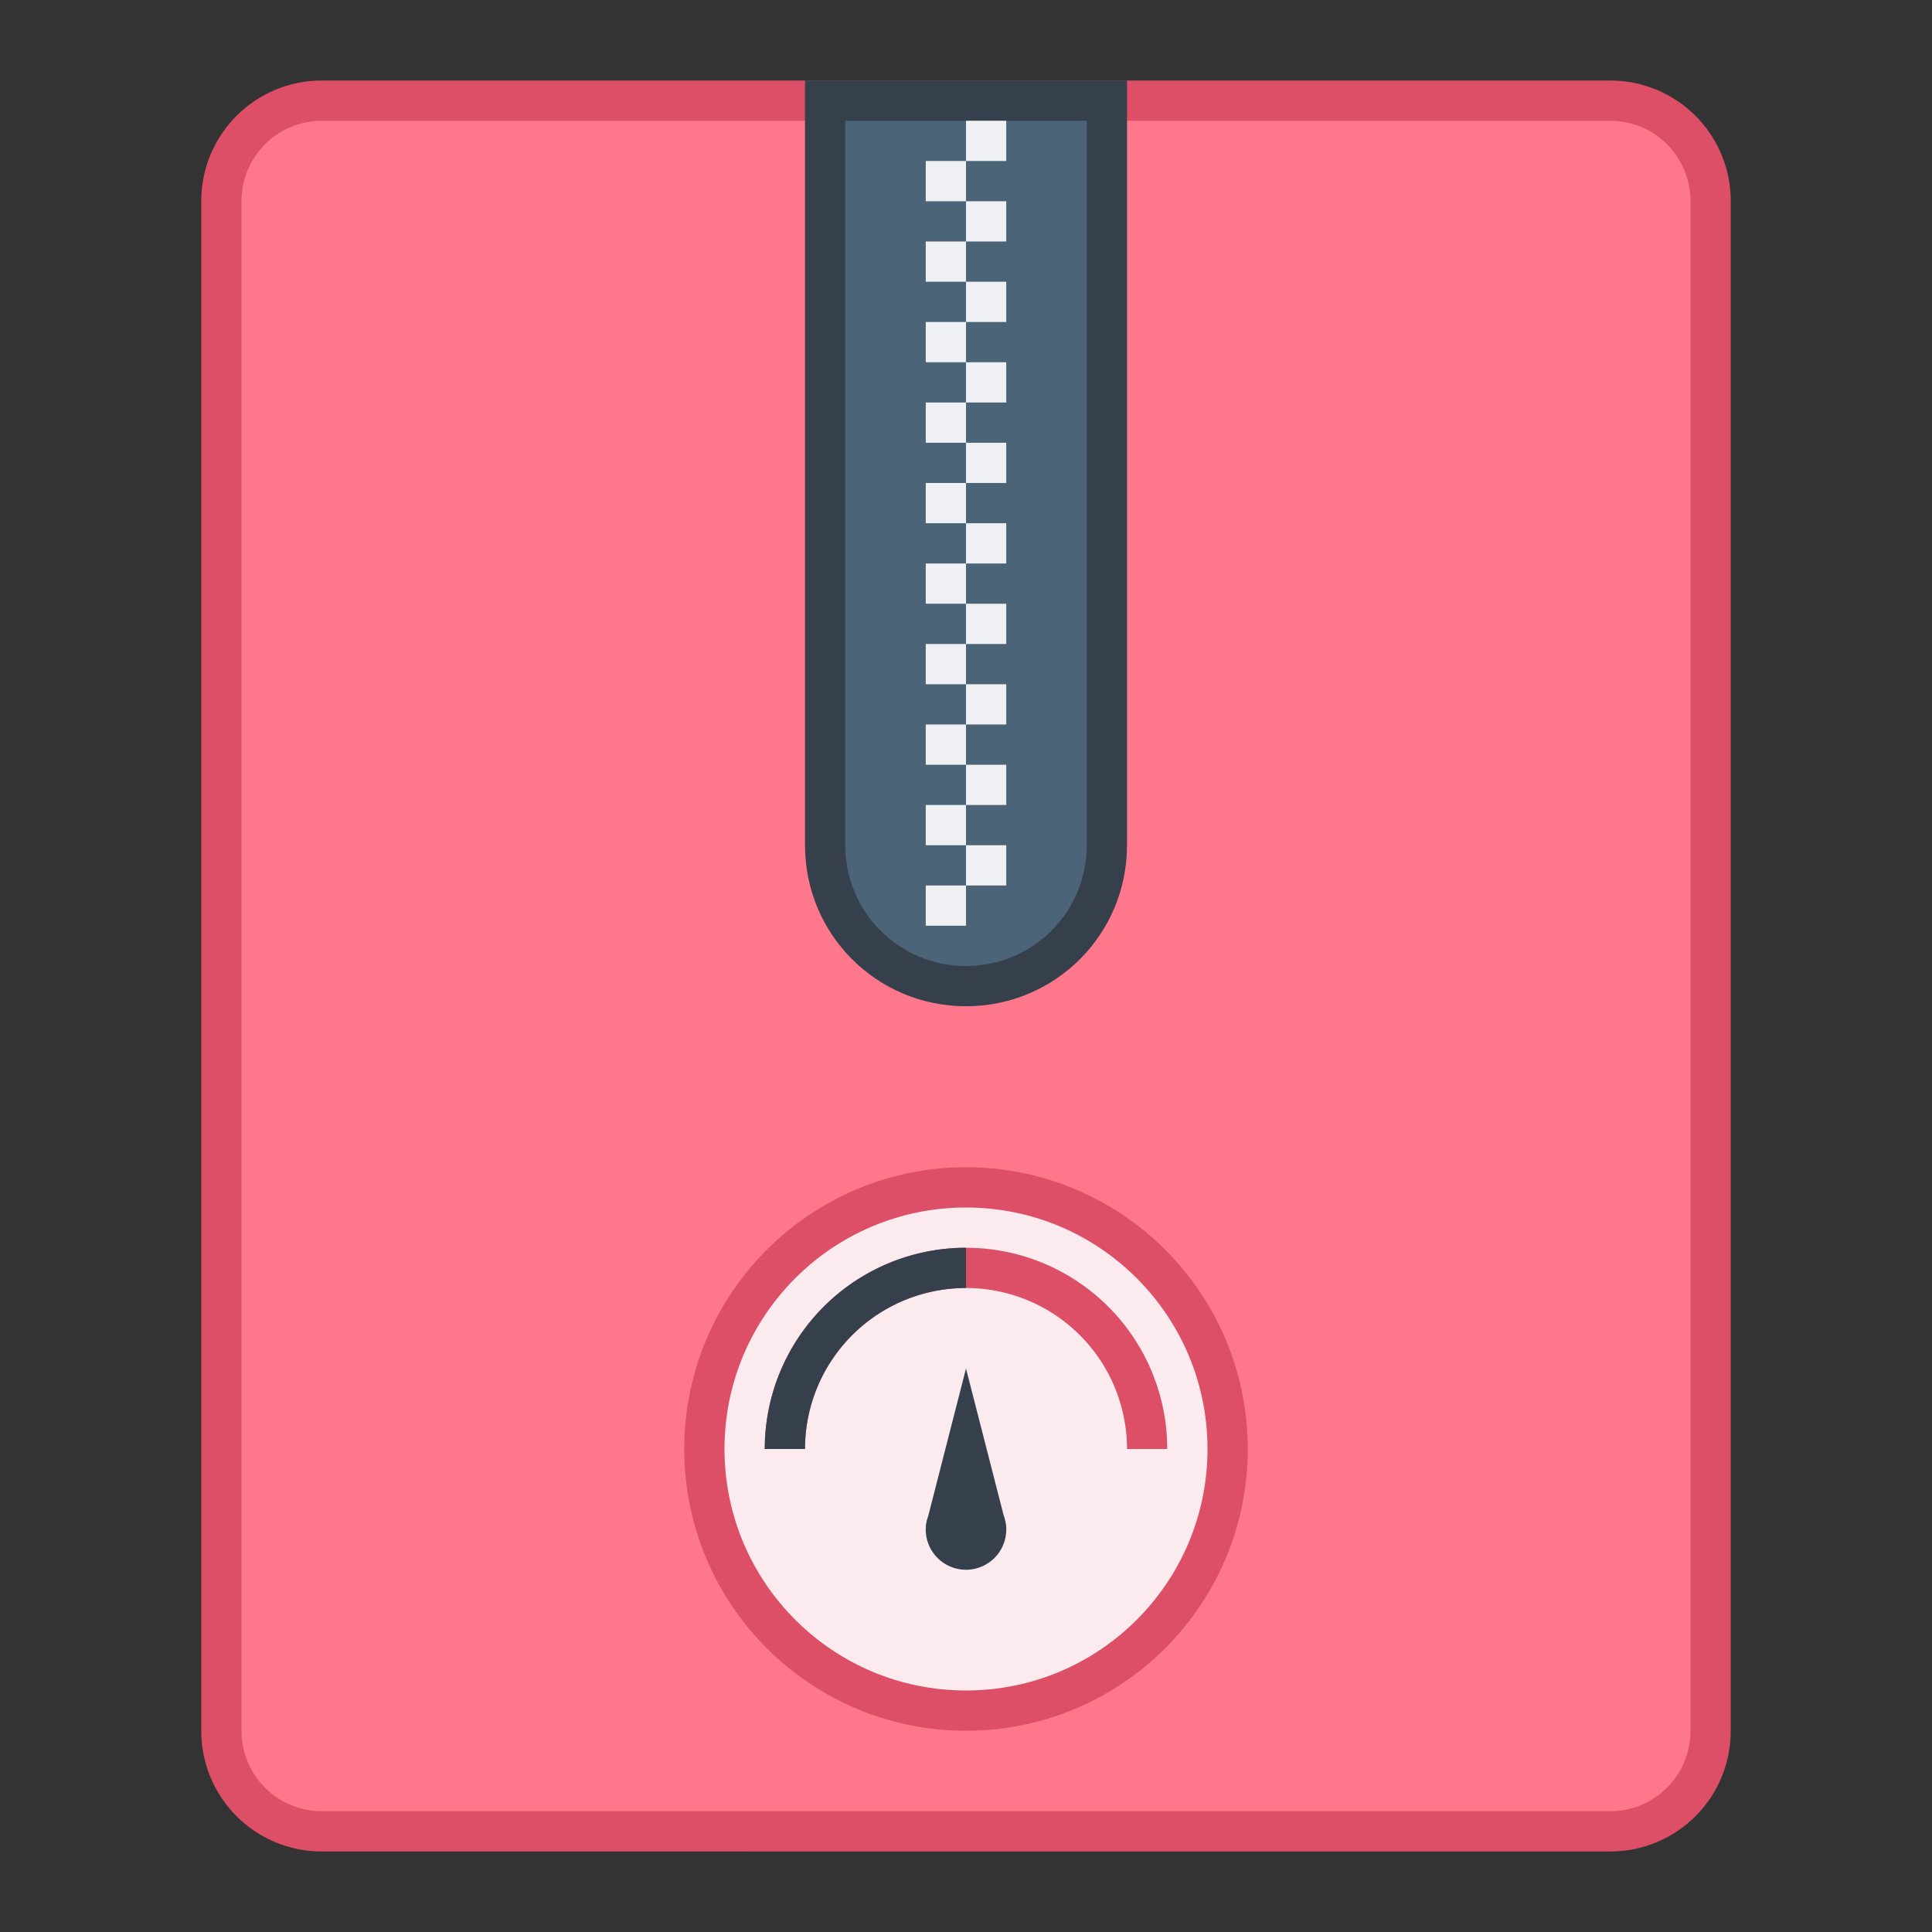 <?xml version="1.0" encoding="UTF-8" standalone="no"?>
<!-- Created with Inkscape (http://www.inkscape.org/) -->

<svg
   width="48"
   height="48"
   viewBox="0 0 48 48"
   version="1.1"
   id="svg8"
   inkscape:version="1.2.1 (9c6d41e410, 2022-07-14)"
   sodipodi:docname="application-x-rpm.svg"
   xmlns:inkscape="http://www.inkscape.org/namespaces/inkscape"
   xmlns:sodipodi="http://sodipodi.sourceforge.net/DTD/sodipodi-0.dtd"
   xmlns="http://www.w3.org/2000/svg"
   xmlns:svg="http://www.w3.org/2000/svg"
   xmlns:rdf="http://www.w3.org/1999/02/22-rdf-syntax-ns#"
   xmlns:cc="http://creativecommons.org/ns#"
   xmlns:dc="http://purl.org/dc/elements/1.1/">
  <rect x="0" y="0" width="48" height="48" fill="#333333" stroke="none"/>
  <title
     id="title7895">Antu icon Theme</title>
  <defs
     id="defs2" />
  <sodipodi:namedview
     id="base"
     pagecolor="#ffffff"
     bordercolor="#666666"
     borderopacity="1.0"
     inkscape:pageopacity="0.0"
     inkscape:pageshadow="2"
     inkscape:zoom="22.627417"
     inkscape:cx="19.202369"
     inkscape:cy="23.953242"
     inkscape:document-units="px"
     inkscape:current-layer="layer1"
     showgrid="true"
     units="px"
     inkscape:window-width="2160"
     inkscape:window-height="1330"
     inkscape:window-x="0"
     inkscape:window-y="0"
     inkscape:window-maximized="1"
     objecttolerance="10"
     gridtolerance="10"
     guidetolerance="10"
     inkscape:snap-bbox="true"
     inkscape:bbox-paths="true"
     inkscape:bbox-nodes="true"
     inkscape:snap-bbox-edge-midpoints="true"
     inkscape:snap-bbox-midpoints="true"
     inkscape:object-paths="true"
     inkscape:snap-intersection-paths="true"
     inkscape:showpageshadow="2"
     inkscape:pagecheckerboard="0"
     inkscape:deskcolor="#d1d1d1">
    <inkscape:grid
       type="xygrid"
       id="grid7897"
       empspacing="4" />
  </sodipodi:namedview>
  <g
     inkscape:label="Capa 1"
     inkscape:groupmode="layer"
     id="layer1"
     transform="translate(0,-266.65)">
    <g
       id="g113743"
       transform="translate(-43,-38)">
      <path
         inkscape:connector-curvature="0"
         id="rect6397-1-45"
         d="m 51,306.65 h 32 c 1.662,0 3,1.338 3,3 v 38 c 0,1.662 -1.338,3 -3,3 H 51 c -1.662,0 -3,-1.338 -3,-3 v -38 c 0,-1.662 1.338,-3 3,-3 z"
         style="fill:#dd4f66;fill-opacity:1;stroke:none;stroke-width:6;stroke-linecap:square;stroke-linejoin:round;stroke-miterlimit:18;stroke-dasharray:none;stroke-dashoffset:0;stroke-opacity:1;paint-order:markers stroke fill" />
      <path
         sodipodi:nodetypes="sssssssss"
         inkscape:connector-curvature="0"
         id="rect6399-4-5"
         d="m 51,307.65 h 32 c 1.108,0 2,0.892 2,2 v 38 c 0,1.108 -0.892,2 -2,2 H 51 c -1.108,0 -2,-0.892 -2,-2 V 309.65 c 0,-1.108 0.892,-2 2,-2 z"
         style="fill:#ff778a;fill-opacity:1;stroke:none;stroke-width:6;stroke-linecap:square;stroke-linejoin:round;stroke-miterlimit:18;stroke-dasharray:none;stroke-dashoffset:0;stroke-opacity:1;paint-order:markers stroke fill" />
      <path
         inkscape:connector-curvature="0"
         style="fill:#36404d;fill-opacity:1;stroke:none;stroke-width:1;stroke-linecap:round;stroke-linejoin:round;stroke-miterlimit:4;stroke-dasharray:none;stroke-opacity:1"
         d="m 63,306.65 v 4 4 11 c 0,2.216 1.784,4 4,4 2.216,0 4,-1.784 4,-4 v -11 -4 -4 h -4 z"
         id="rect916" />
      <path
         inkscape:connector-curvature="0"
         style="fill:#4b6477;fill-opacity:1;stroke:none;stroke-width:1;stroke-linecap:round;stroke-linejoin:round;stroke-miterlimit:4;stroke-dasharray:none;stroke-opacity:1"
         d="m 64,307.65 v 3 2 13 c 0,1.662 1.338,3 3,3 1.662,0 3,-1.338 3,-3 v -13 -2 -3 h -3 z"
         id="rect921" />
      <path
         id="path8130"
         d="m 67,307.65 v 1 h 1 v -1 z m 0,1 h -1 v 1 h 1 z m 0,1 v 1 h 1 v -1 z m 0,1 h -1 v 1 h 1 z m 0,1 v 1 h 1 v -1 z m 0,1 h -1 v 1 h 1 z m 0,1 v 1 h 1 v -1 z m 0,1 h -1 v 1 h 1 z m 0,1 v 1 h 1 v -1 z m 0,1 h -1 v 1 h 1 z m 0,1 v 1 h 1 v -1 z m 0,1 h -1 v 1 h 1 z m 0,1 v 1 h 1 v -1 z m 0,1 h -1 v 1 h 1 z m 0,1 v 1 h 1 v -1 z m 0,1 h -1 v 1 h 1 z m 0,1 v 1 h 1 v -1 z m 0,1 h -1 v 1 h 1 z m 0,1 v 1 h 1 v -1 z m 0,1 h -1 v 1 h 1 z"
         style="fill:#eff0f3;fill-opacity:1;stroke:none;stroke-width:1;stroke-linecap:round;stroke-linejoin:round;stroke-miterlimit:4;stroke-dasharray:none;stroke-opacity:1"
         inkscape:connector-curvature="0" />
      <path
         d="m 67,333.65 c -3.866,0 -7,3.134 -7,7 0,3.866 3.134,7 7,7 3.866,0 7,-3.134 7,-7 -1e-5,-3.866 -3.134,-7 -7,-7 z m 0,1.167 c 3.222,0 5.833,2.612 5.833,5.833 0,3.222 -2.612,5.833 -5.833,5.833 -3.222,0 -5.833,-2.612 -5.833,-5.833 1e-5,-3.222 2.612,-5.833 5.833,-5.833 z"
         fill="#dd4f66"
         id="path111931-5"
         style="stroke-width:1.167" />
      <circle
         cx="67"
         cy="340.65"
         fill="#fbebee"
         r="6"
         stroke-linecap="square"
         stroke-miterlimit="1.8"
         stroke-width="2.53"
         id="circle111933-6" />
      <path
         d="m 67,338.65 -0.939,3.666 a 1,1 0 0 0 -0.051,0.197 l -0.01,0.037 h 0.006 a 1,1 0 0 0 -0.006,0.1 1,1 0 0 0 1,1 1,1 0 0 0 1,-1 1,1 0 0 0 -0.004,-0.1 h 0.004 l -0.012,-0.043 v -0.004 a 1,1 0 0 0 -0.053,-0.207 z"
         fill="#36404d"
         stroke-linecap="square"
         stroke-miterlimit="1.8"
         stroke-width="2"
         id="path111935-0" />
      <path
         id="path112760"
         style="fill:#dd4f66;fill-opacity:1;stroke:none;stroke-width:2.222;stroke-linecap:round;stroke-linejoin:round;stroke-miterlimit:1.8;stroke-dasharray:none;stroke-opacity:1;paint-order:stroke fill markers;stop-color:#000000"
         d="m 67,335.65 a 5,5 0 0 0 -5,5 h 1 a 4,4 0 0 1 4,-4 4,4 0 0 1 4,4 h 1 a 5,5 0 0 0 -5,-5 z" />
      <path
         id="path112760-9"
         style="fill:#36404d;fill-opacity:1;stroke:none;stroke-width:2.222;stroke-linecap:round;stroke-linejoin:round;stroke-miterlimit:1.8;stroke-dasharray:none;stroke-opacity:1;paint-order:stroke fill markers;stop-color:#000000"
         d="m 67,335.65 a 5,5 0 0 0 -5,5 h 1 a 4,4 0 0 1 4,-4 z" />
    </g>
  </g>
</svg>
